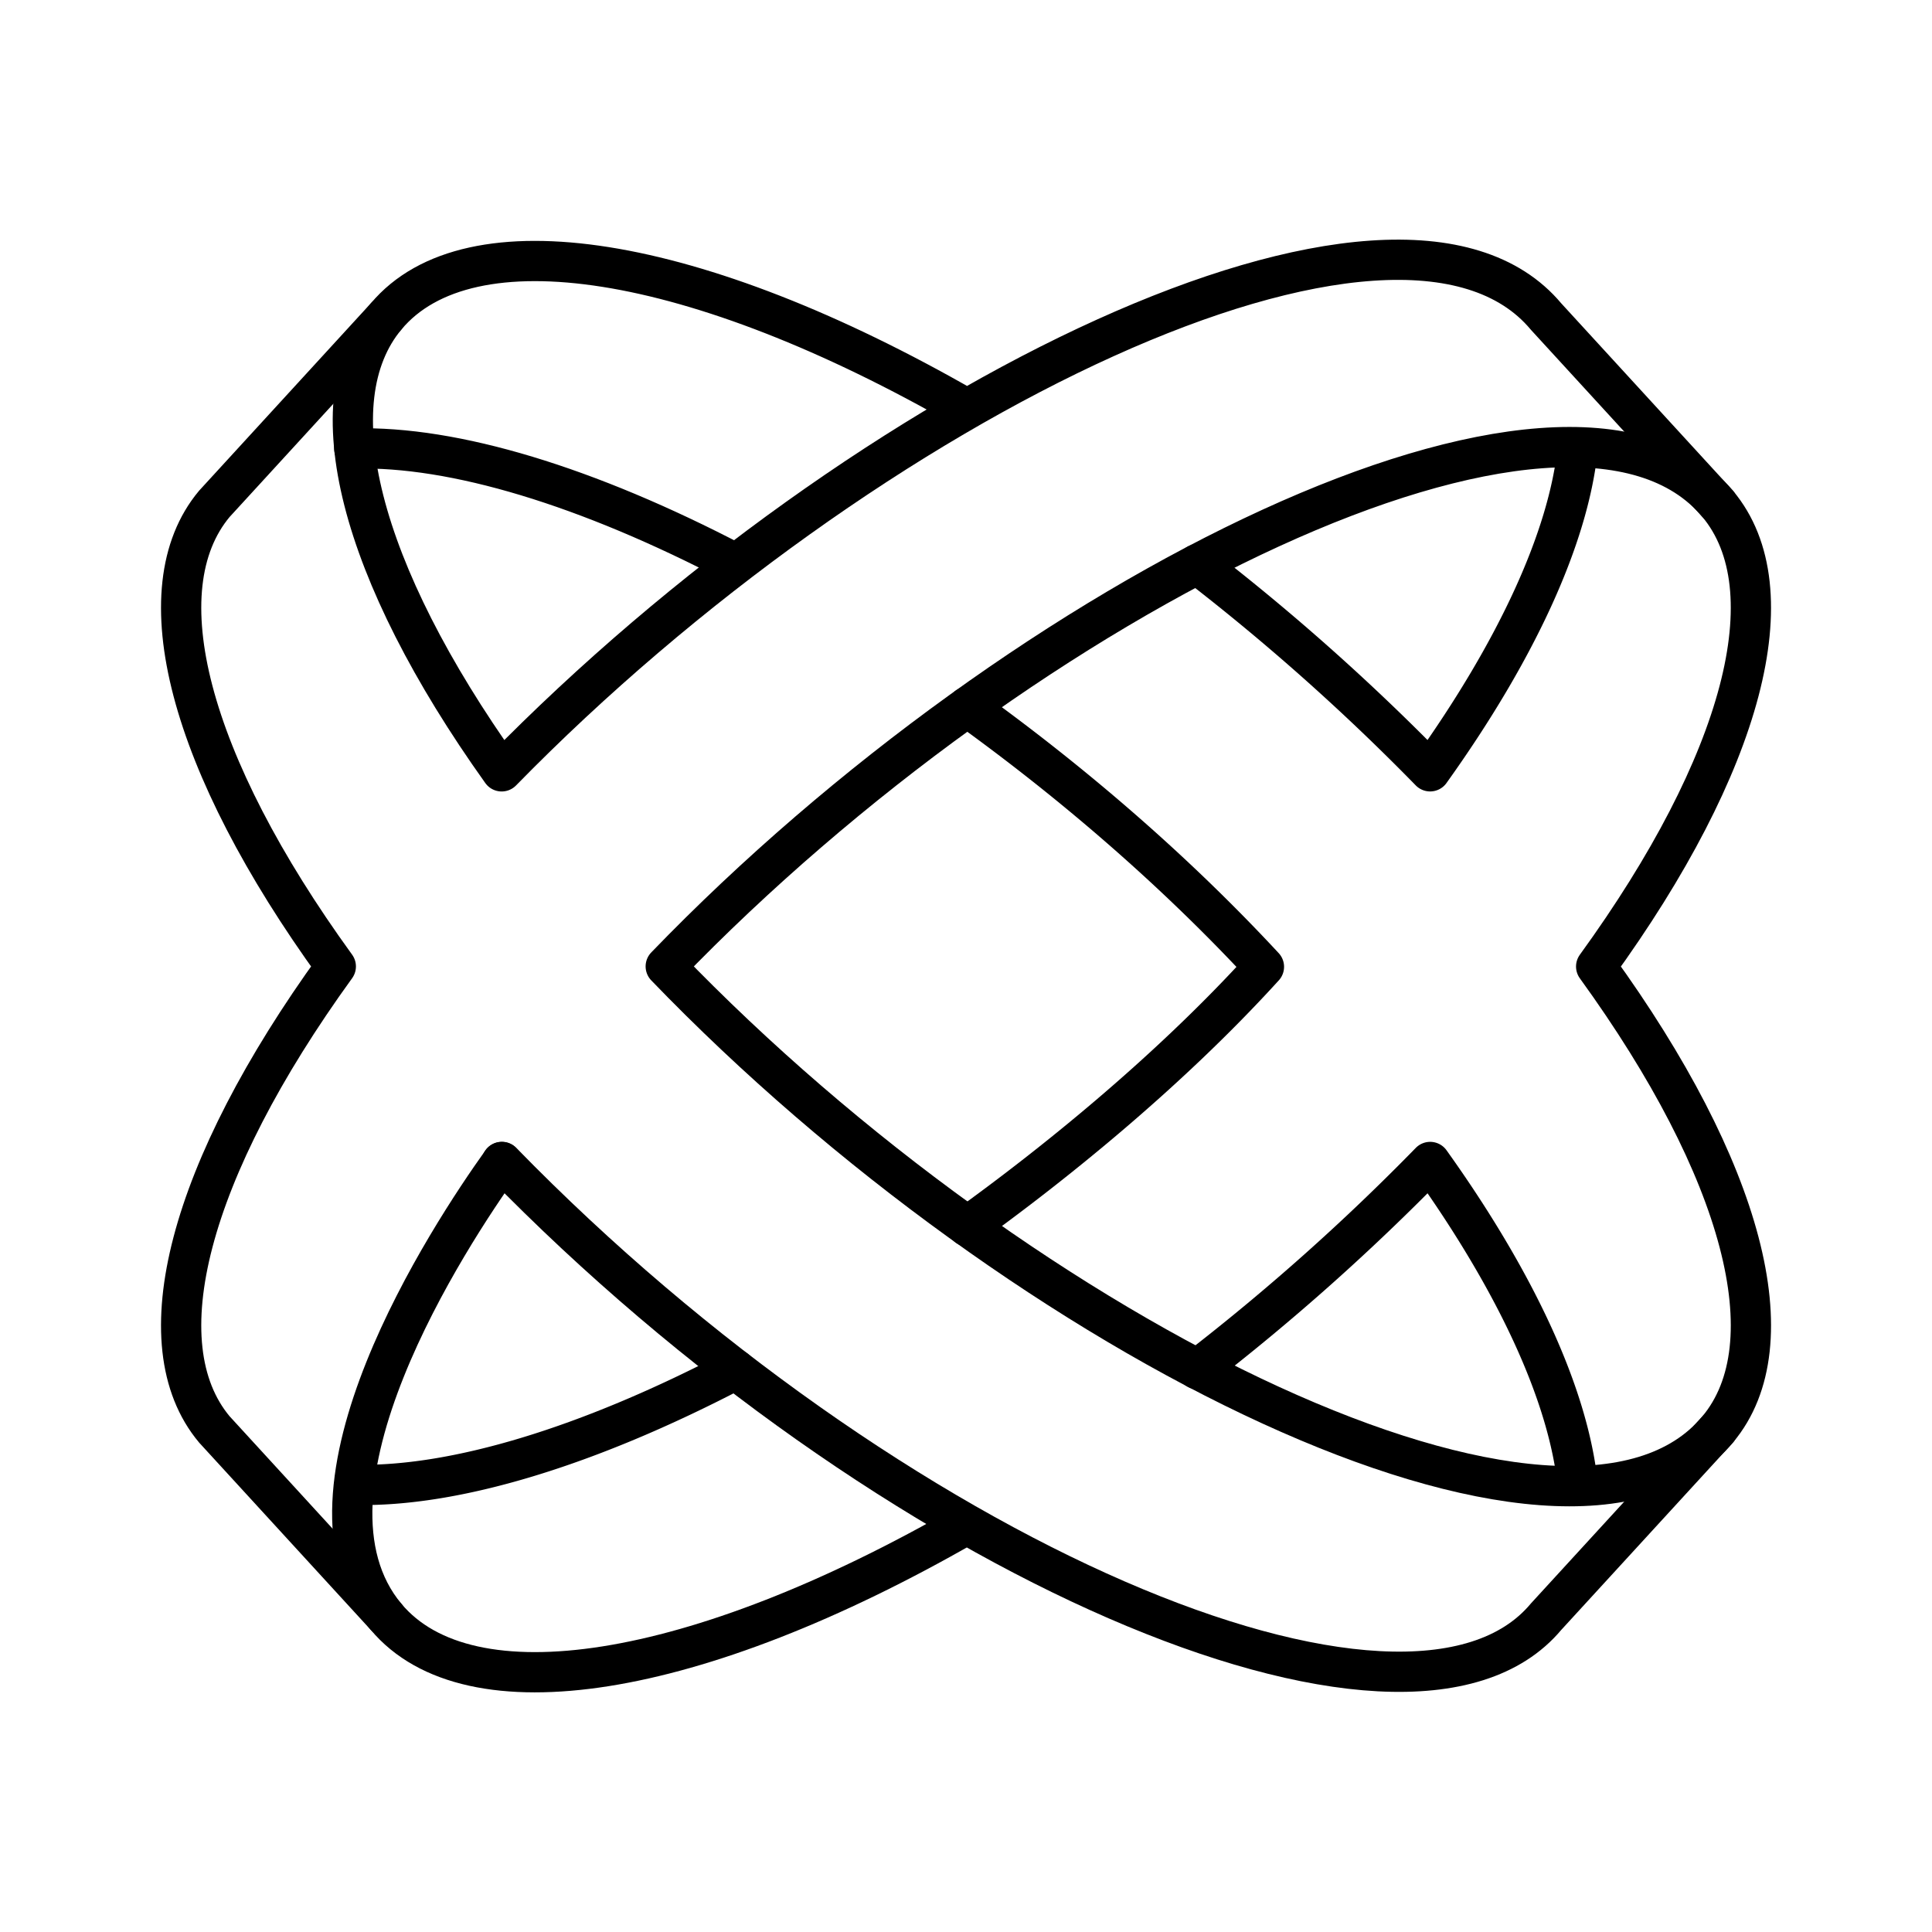 <svg xmlns="http://www.w3.org/2000/svg" width="1em" height="1em" viewBox="0 0 48 48"><path fill="none" stroke="currentColor" stroke-linecap="round" stroke-linejoin="round" d="M18.272 34.03c-3.672 1.92-6.993 2.922-9.467 2.86m15.231-6.423c2.018-1.454 4.927-3.764 7.366-6.447c-2.138-2.305-4.644-4.495-7.368-6.456m15.162-6.404c-.234 2.203-1.51 4.991-3.665 8.003a55.291 55.291 0 0 0-5.783-5.145"/><path fill="none" stroke="currentColor" stroke-linecap="round" stroke-linejoin="round" d="M23.99 37.888c-6.717 3.856-12.338 4.745-14.4 2.279l-4.265-4.654c-1.777-2.127-.642-6.446 3.018-11.502c-3.662-5.052-4.794-9.367-3.018-11.493h0L9.59 7.864"/><path fill="none" stroke="currentColor" stroke-linecap="round" stroke-linejoin="round" d="M42.676 12.52c-3.712-4.445-17.182 2.21-26.136 11.49c8.947 9.289 22.423 15.947 26.136 11.503c1.778-2.127.642-6.447-3.02-11.5c3.663-5.05 4.797-9.368 3.02-11.495zM9.59 40.167c-2.61-3.123 1.586-9.49 2.877-11.295M18.267 14c-3.677-1.922-6.99-2.924-9.465-2.857"/><path fill="none" stroke="currentColor" stroke-linecap="round" stroke-linejoin="round" d="M39.199 36.9c-.226-2.206-1.504-5.006-3.667-8.031a55.361 55.361 0 0 1-5.781 5.149"/><path fill="none" stroke="currentColor" stroke-linecap="round" stroke-linejoin="round" d="M12.469 28.867c9.584 9.838 22.503 15.415 25.942 11.3l4.266-4.654m0-22.995l-4.266-4.654c-3.665-4.385-16.885 2.032-25.947 11.3c-3.548-4.974-4.625-9.203-2.873-11.3c2.062-2.467 7.684-1.576 14.403 2.282"/></svg>